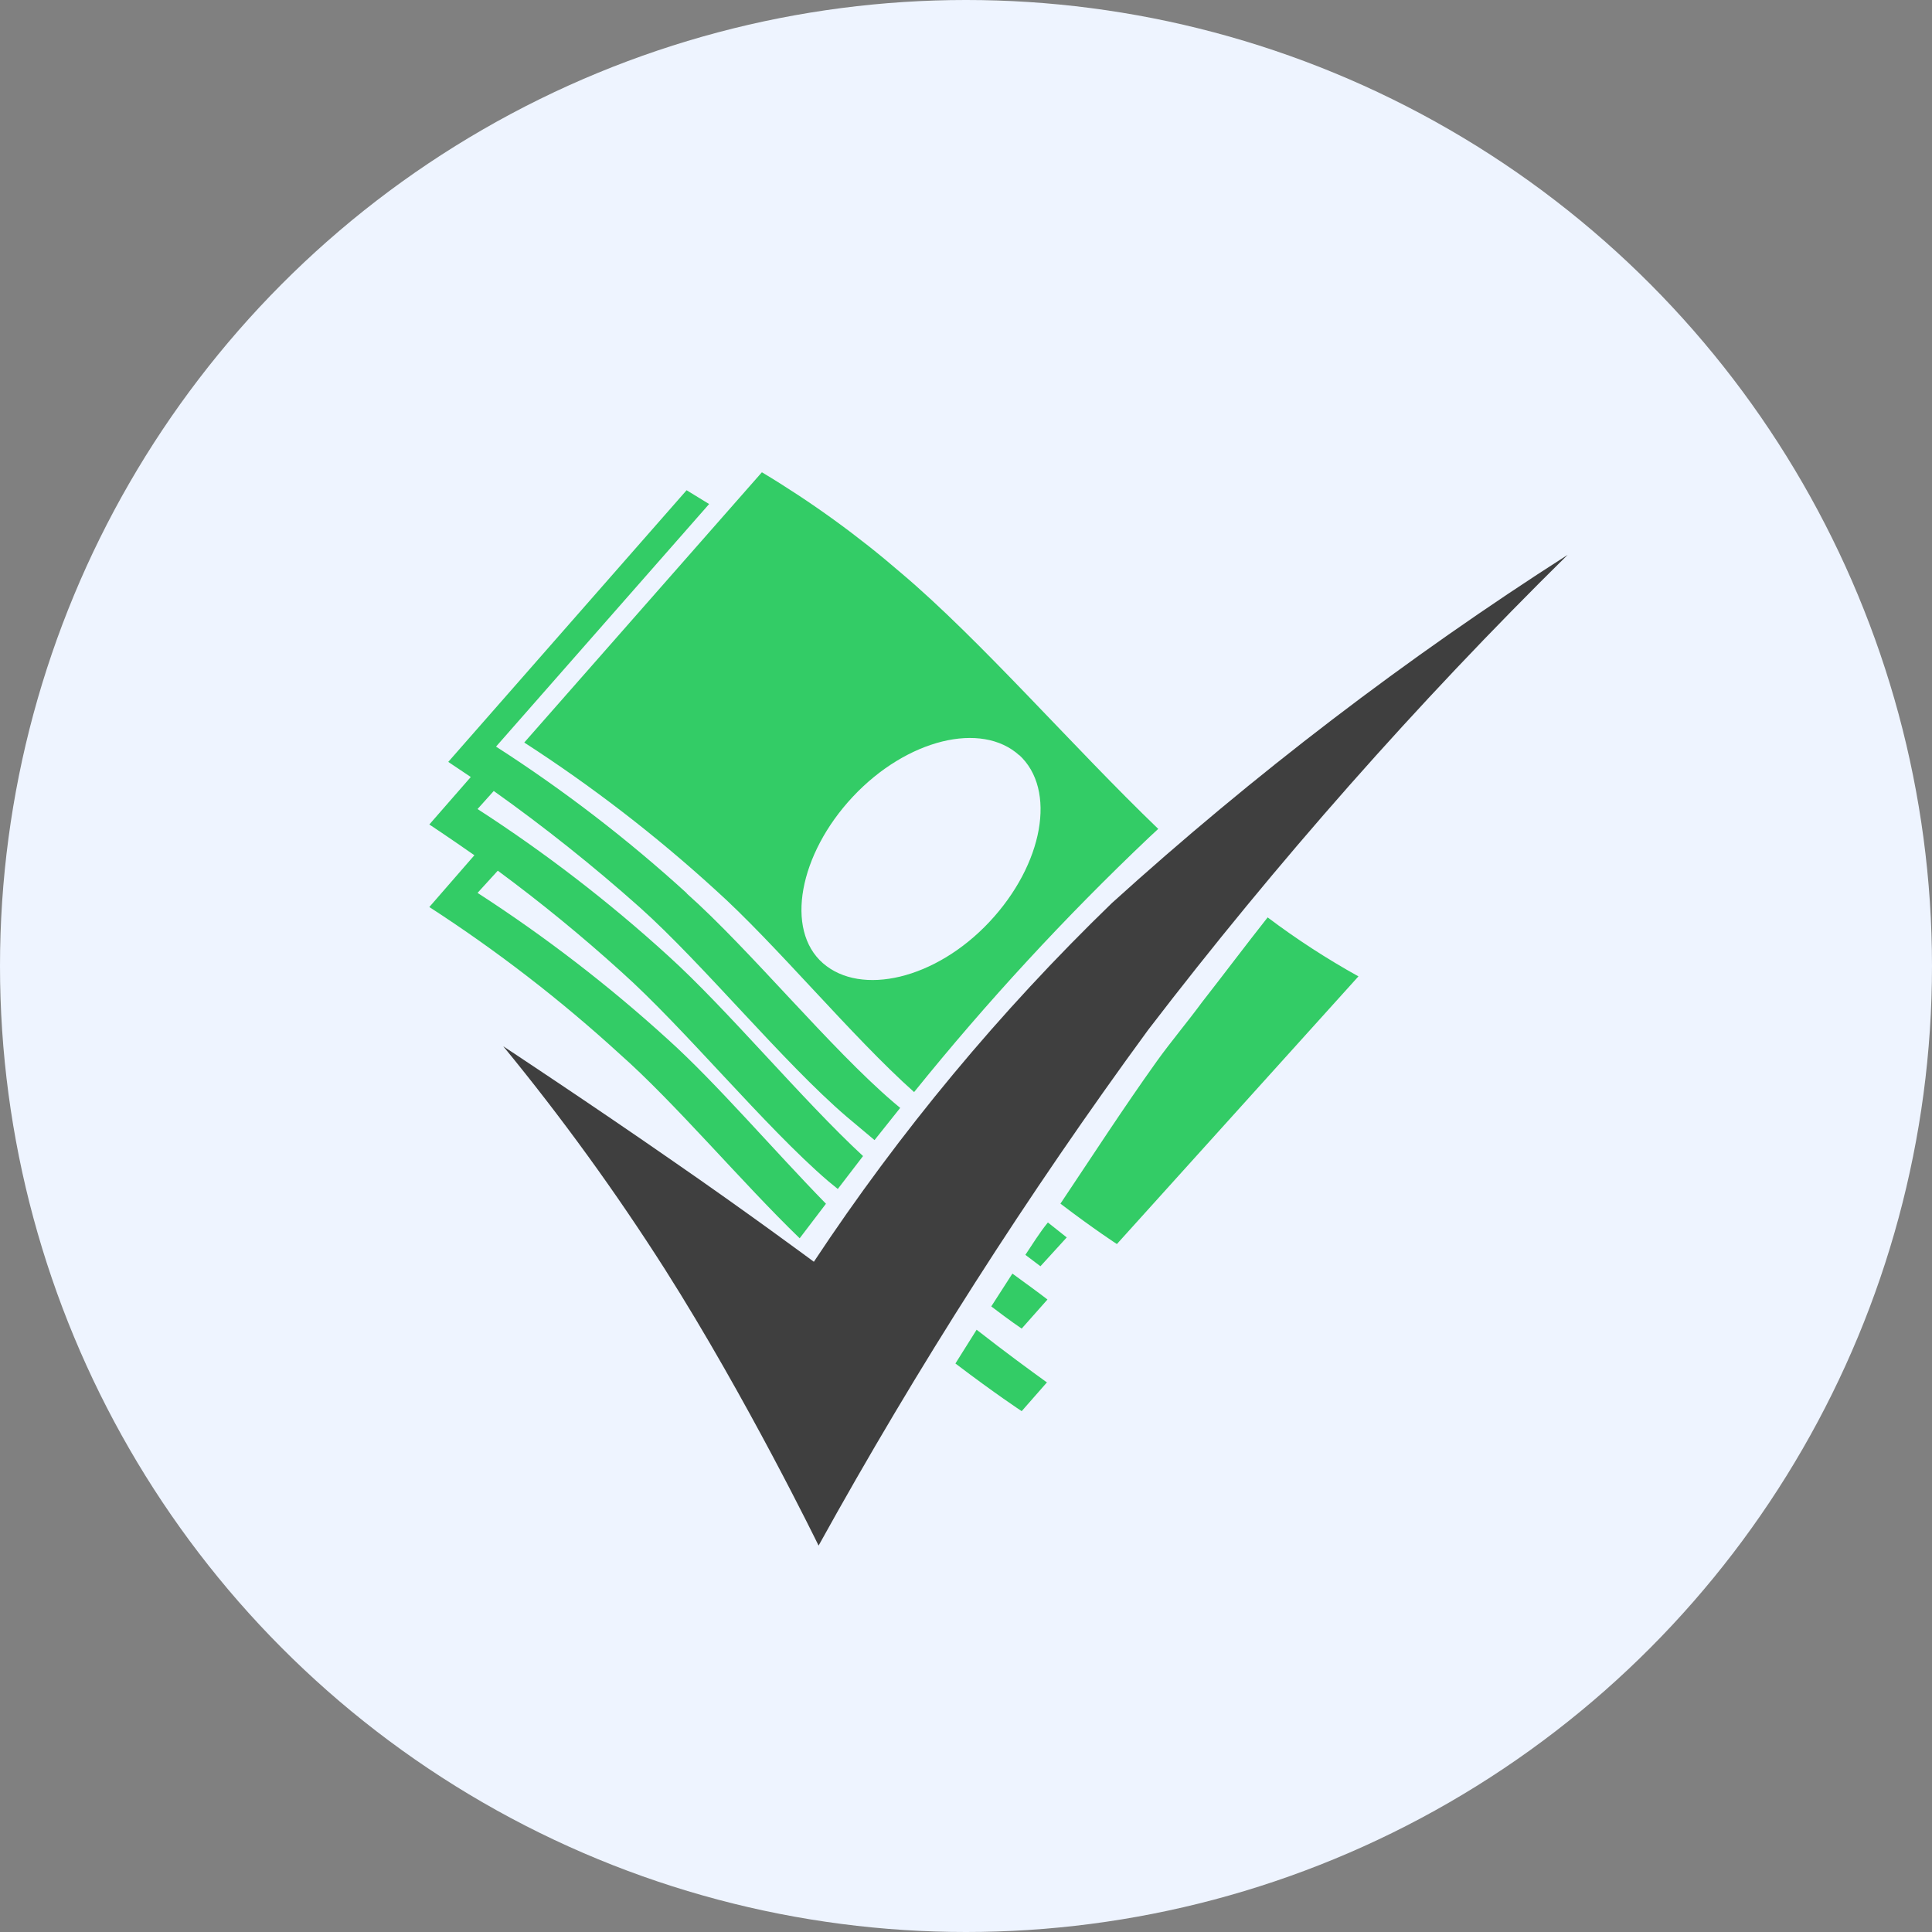<svg width="90" height="90" viewBox="0 0 90 90" fill="none" xmlns="http://www.w3.org/2000/svg">
<rect x="0" y="0" width="90" height="90" fill="#808080" stroke="none"/>
<circle cx="45" cy="45" r="45" fill="#EEF4FF"/>
<path fill-rule="evenodd" clip-rule="evenodd" d="M23.442 48.738C23.442 48.738 27.566 51.457 31.343 54.084C34.789 56.461 37.913 58.778 37.913 58.778C41.913 52.73 46.568 47.127 51.796 42.068C58.401 36.086 65.503 30.659 73.029 25.846C66.002 32.77 59.471 40.167 53.482 47.981C47.859 55.662 42.732 63.684 38.133 72C38.133 72 34.789 65.134 30.988 59.148C28.686 55.533 26.166 52.056 23.442 48.738Z" fill="#3F3F3F"/>
<path fill-rule="evenodd" clip-rule="evenodd" d="M52.029 57.953C52.029 57.953 50.979 57.273 49.399 56.071C50.885 53.85 52.331 51.618 53.891 49.434C54.56 48.504 55.328 47.595 55.989 46.694C57.039 45.351 58.031 44.027 59.052 42.736C60.395 43.748 61.809 44.666 63.282 45.483L52.029 57.953ZM42.588 50.878C39.693 48.303 36.125 43.959 33.299 41.429C30.538 38.911 27.569 36.623 24.422 34.59L35.492 22C37.788 23.377 39.959 24.948 41.98 26.694C45.655 29.796 50.008 34.82 53.956 38.613L53.523 39.015C49.616 42.722 45.963 46.681 42.588 50.866V50.878ZM47.488 35.19C45.724 33.581 42.241 34.434 39.73 37.113C37.219 39.792 36.562 43.319 38.334 44.868C40.106 46.417 43.581 45.624 46.092 42.945C48.603 40.266 49.24 36.775 47.468 35.162L47.488 35.19ZM31.997 41.626C34.936 44.24 38.681 48.838 41.641 51.364L41.935 51.61L40.739 53.11L39.436 52.016C36.488 49.49 32.74 44.892 29.8 42.266C27.636 40.338 25.366 38.529 23.001 36.847L22.246 37.688C25.393 39.721 28.364 42.008 31.127 44.526C33.883 47.02 37.358 51.22 40.204 53.854L39.028 55.387L38.575 55.017C35.626 52.483 31.882 47.893 28.93 45.258C27.098 43.598 25.181 42.03 23.189 40.56L22.246 41.594C25.393 43.628 28.363 45.915 31.127 48.432C33.36 50.443 36.059 53.601 38.477 56.075L37.252 57.684C34.569 55.093 31.433 51.364 28.869 49.1C26.111 46.578 23.145 44.288 20 42.253L22.099 39.84C20.743 38.895 20 38.408 20 38.408L21.931 36.196L20.882 35.492L31.984 22.837L33.034 23.48L23.107 34.78C26.255 36.804 29.225 39.087 31.984 41.602L31.997 41.626ZM48.791 64.373L47.594 65.737C47.594 65.737 46.369 64.932 44.507 63.517L45.495 61.944C46.867 63.018 48.015 63.854 48.762 64.393L48.791 64.373ZM47.594 61.891C47.594 61.891 47.068 61.541 46.177 60.858L47.161 59.329C47.823 59.812 48.386 60.218 48.795 60.536L47.594 61.891ZM49.693 57.644L48.468 58.987L47.766 58.456C48.101 57.957 48.427 57.422 48.815 56.948L49.693 57.644Z" fill="#33CC66"/>
</svg>
